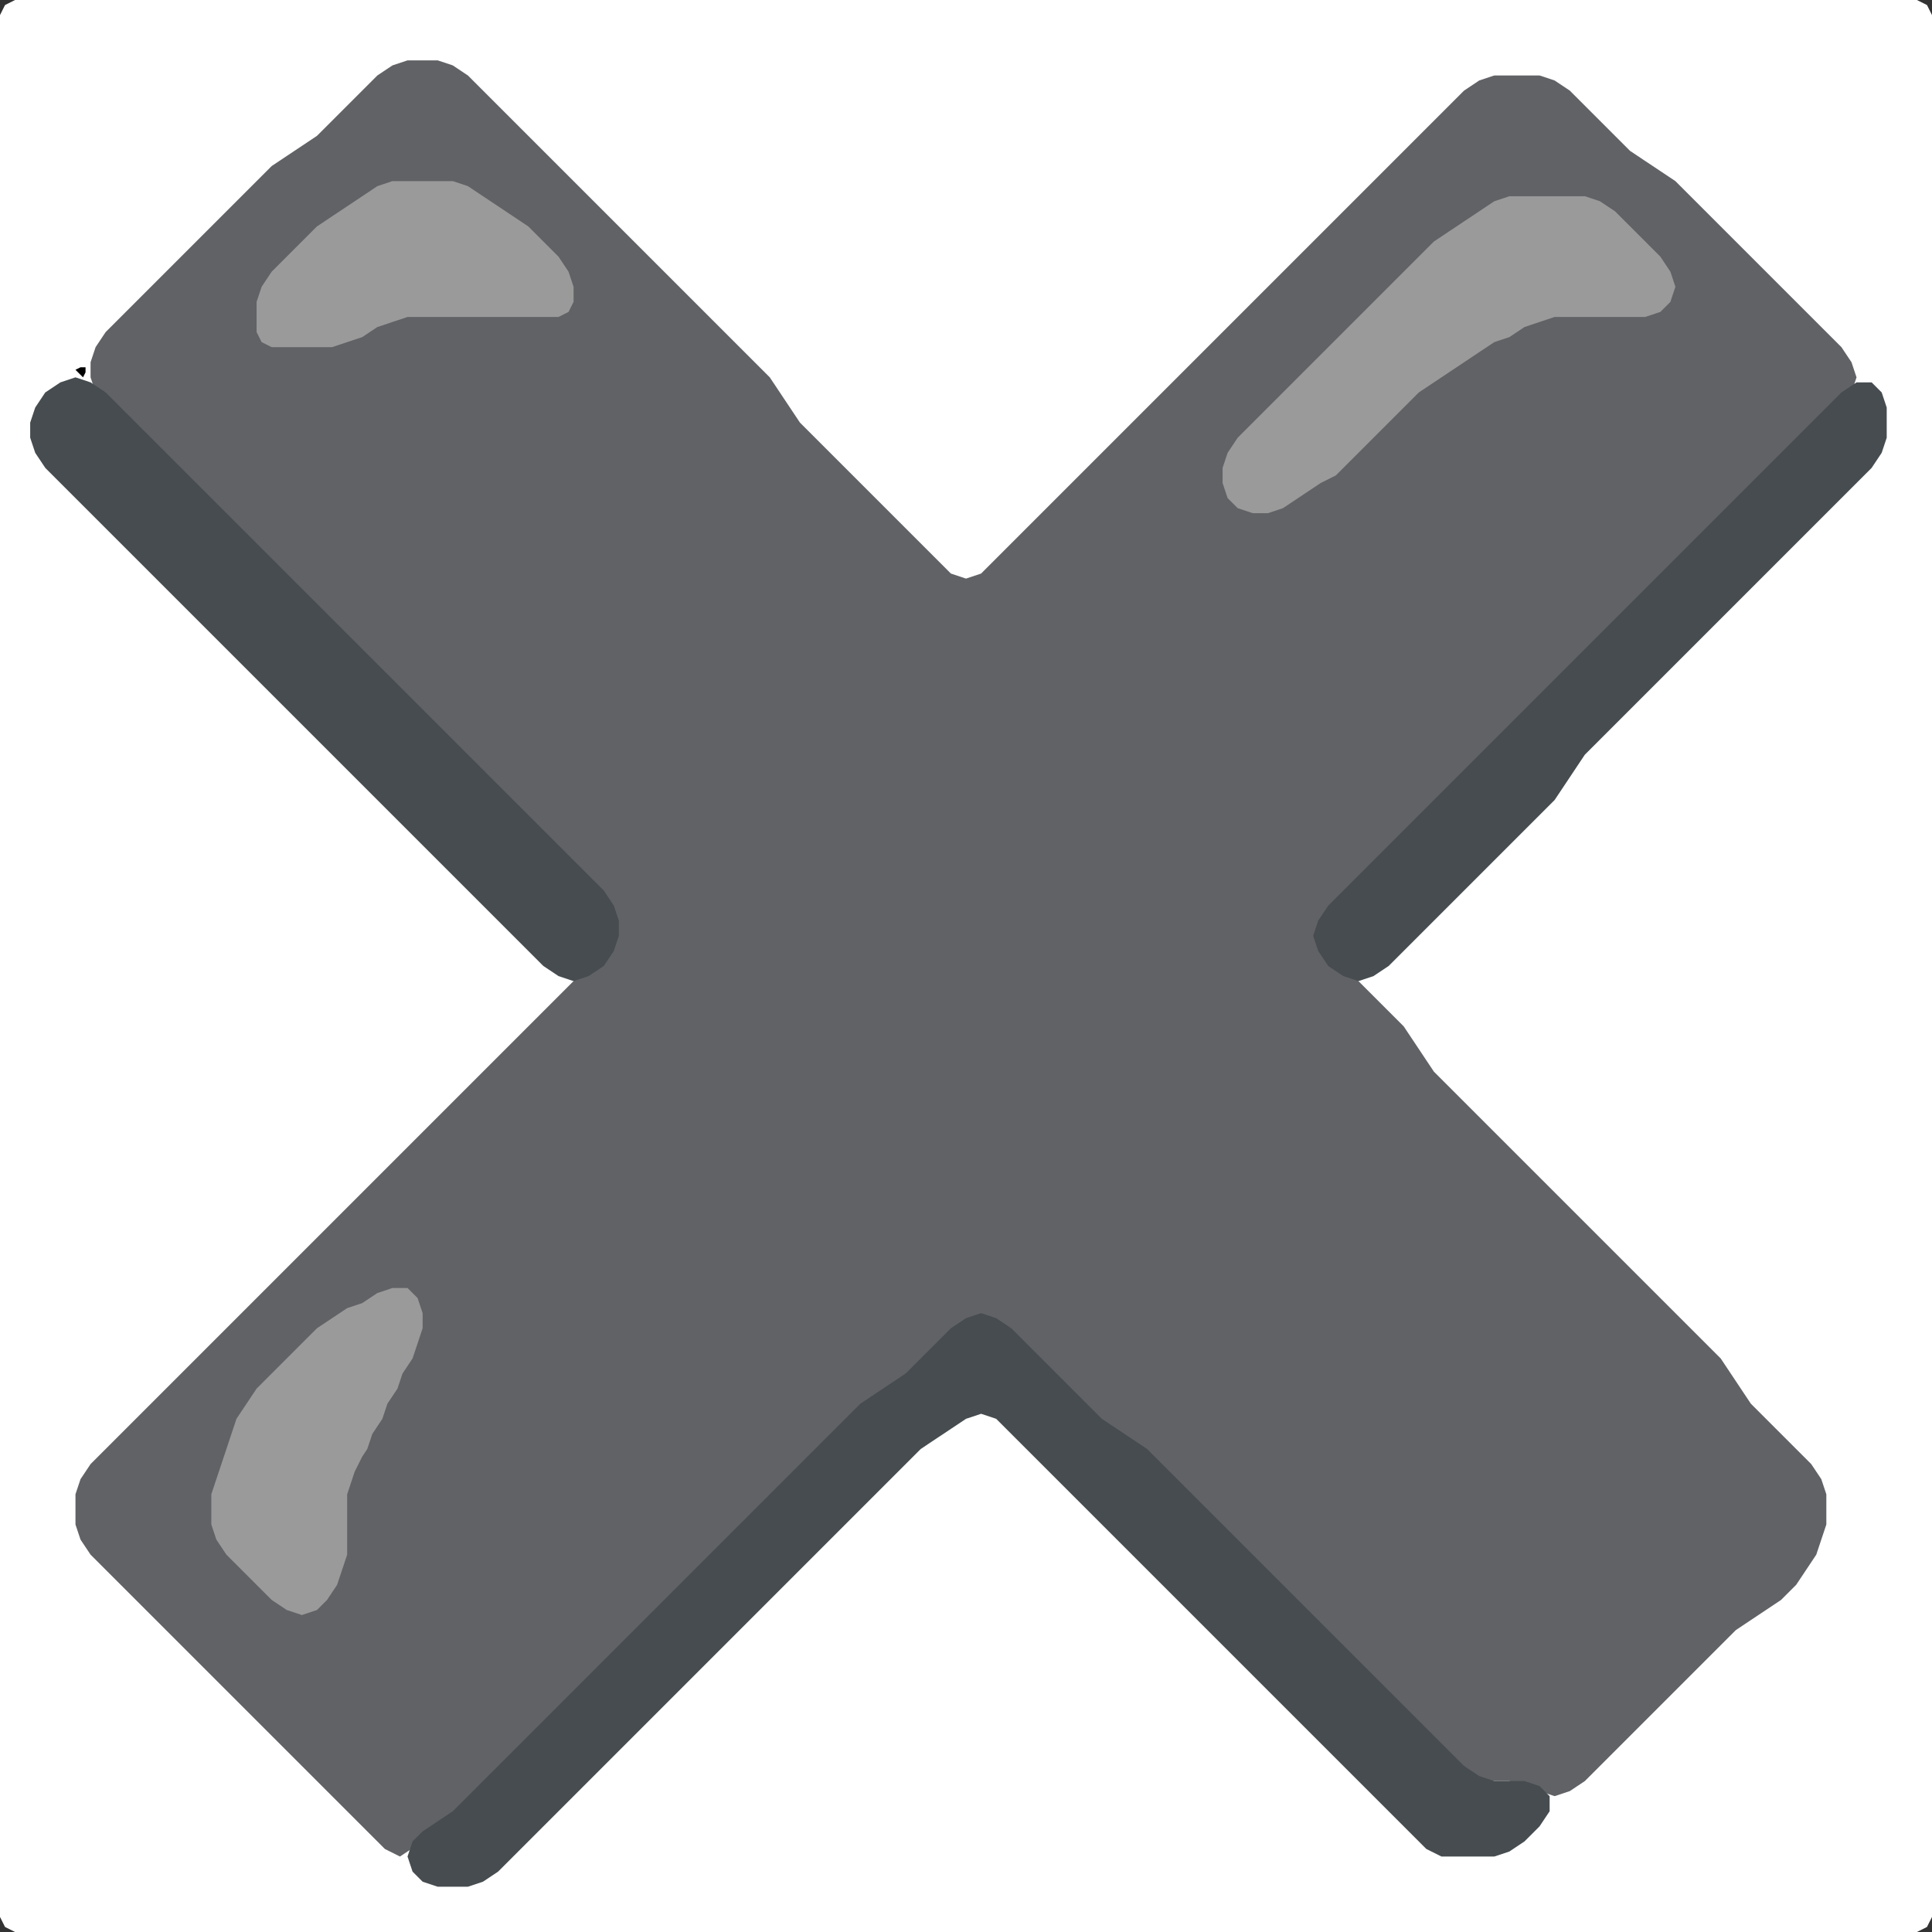<?xml version="1.0" encoding="UTF-8" standalone="no"?>
<!DOCTYPE svg PUBLIC "-//W3C//DTD SVG 1.1//EN"
"http://www.w3.org/Graphics/SVG/1.1/DTD/svg11.dtd">
<svg width="128" height="128" xmlns="http://www.w3.org/2000/svg" version="1.1">
<rect width="100%" height="100%" fill="#333333" stroke="none"/>
<path d="M 88.5 128.0 L 89.0 128.0 L 90.0 128.0 L 91.0 128.0 L 92.0 128.0 L 93.0 128.0 L 94.0 128.0 L 95.0 128.0 L 96.0 128.0 L 97.0 128.0 L 98.0 128.0 L 99.0 128.0 L 100.0 128.0 L 101.0 128.0 L 102.0 128.0 L 103.0 128.0 L 104.0 128.0 L 105.0 128.0 L 106.0 128.0 L 107.0 128.0 L 108.0 128.0 L 109.0 128.0 L 110.0 128.0 L 111.0 128.0 L 112.0 128.0 L 113.0 128.0 L 114.0 128.0 L 115.0 128.0 L 116.0 128.0 L 117.0 128.0 L 118.0 128.0 L 119.0 128.0 L 120.0 128.0 L 121.0 128.0 L 122.0 128.0 L 123.0 128.0 L 124.0 128.0 L 125.0 128.0 L 126.0 128.0 L 127.0 128.0 L 127.667 127.667 L 128.0 127.0 L 128.0 126.0 L 128.0 125.0 L 128.0 124.0 L 128.0 123.0 L 128.0 122.0 L 128.0 121.0 L 128.0 120.0 L 128.0 119.0 L 128.0 118.0 L 128.0 117.0 L 128.0 116.0 L 128.0 115.0 L 128.0 114.0 L 128.0 113.0 L 128.0 112.0 L 128.0 111.0 L 128.0 110.0 L 128.0 109.0 L 128.0 108.0 L 128.0 107.0 L 128.0 106.0 L 128.0 105.0 L 128.0 104.0 L 128.0 103.0 L 128.0 102.0 L 128.0 101.0 L 128.0 100.0 L 128.0 99.0 L 128.0 98.0 L 128.0 97.0 L 128.0 96.0 L 128.0 95.0 L 128.0 94.0 L 128.0 93.0 L 128.0 92.0 L 128.0 91.0 L 128.0 90.0 L 128.0 89.0 L 128.0 88.0 L 128.0 87.0 L 128.0 86.0 L 128.0 85.0 L 128.0 84.0 L 128.0 83.0 L 128.0 82.0 L 128.0 81.0 L 128.0 80.0 L 128.0 79.0 L 128.0 78.0 L 128.0 77.0 L 128.0 76.0 L 128.0 75.0 L 128.0 74.0 L 128.0 73.0 L 128.0 72.0 L 128.0 71.0 L 128.0 70.0 L 128.0 69.0 L 128.0 68.0 L 128.0 67.0 L 128.0 66.0 L 128.0 65.0 L 128.0 64.0 L 128.0 63.0 L 128.0 62.0 L 128.0 61.0 L 128.0 60.0 L 128.0 59.0 L 128.0 58.0 L 128.0 57.0 L 128.0 56.0 L 128.0 55.0 L 128.0 54.0 L 128.0 53.0 L 128.0 52.0 L 128.0 51.0 L 128.0 50.0 L 128.0 49.0 L 128.0 48.0 L 128.0 47.0 L 128.0 46.0 L 128.0 45.0 L 128.0 44.0 L 128.0 43.0 L 128.0 42.0 L 128.0 41.0 L 128.0 40.0 L 128.0 39.0 L 128.0 38.0 L 128.0 37.0 L 128.0 36.0 L 128.0 35.0 L 128.0 34.0 L 128.0 33.0 L 128.0 32.0 L 128.0 31.0 L 128.0 30.0 L 128.0 29.0 L 128.0 28.0 L 128.0 27.0 L 128.0 26.0 L 128.0 25.0 L 128.0 24.0 L 128.0 23.0 L 128.0 22.0 L 128.0 21.0 L 128.0 20.0 L 128.0 19.0 L 128.0 18.0 L 128.0 17.0 L 128.0 16.0 L 128.0 15.0 L 128.0 14.0 L 128.0 13.0 L 128.0 12.0 L 128.0 11.0 L 128.0 10.0 L 128.0 9.0 L 128.0 8.0 L 128.0 7.0 L 128.0 6.0 L 128.0 5.0 L 128.0 4.0 L 128.0 3.0 L 128.0 2.0 L 128.0 1.0 L 127.667 0.333 L 127.0 0.0 L 126.0 0.0 L 125.0 0.0 L 124.0 0.0 L 123.0 0.0 L 122.0 0.0 L 121.0 0.0 L 120.0 0.0 L 119.0 0.0 L 118.0 0.0 L 117.0 0.0 L 116.0 0.0 L 115.0 0.0 L 114.0 0.0 L 113.0 0.0 L 112.0 0.0 L 111.0 0.0 L 110.0 0.0 L 109.0 0.0 L 108.0 0.0 L 107.0 0.0 L 106.0 0.0 L 105.0 0.0 L 104.0 0.0 L 103.0 0.0 L 102.0 0.0 L 101.0 0.0 L 100.0 0.0 L 99.0 0.0 L 98.0 0.0 L 97.0 0.0 L 96.0 0.0 L 95.0 0.0 L 94.0 0.0 L 93.0 0.0 L 92.0 0.0 L 91.0 0.0 L 90.0 0.0 L 89.0 0.0 L 88.0 0.0 L 87.0 0.0 L 86.0 0.0 L 85.0 0.0 L 84.0 0.0 L 83.0 0.0 L 82.0 0.0 L 81.0 0.0 L 80.0 0.0 L 79.0 0.0 L 78.0 0.0 L 77.0 0.0 L 76.0 0.0 L 75.0 0.0 L 74.0 0.0 L 73.0 0.0 L 72.0 0.0 L 71.0 0.0 L 70.0 0.0 L 69.0 0.0 L 68.0 0.0 L 67.0 0.0 L 66.0 0.0 L 65.0 0.0 L 64.0 0.0 L 63.0 0.0 L 62.0 0.0 L 61.0 0.0 L 60.0 0.0 L 59.0 0.0 L 58.0 0.0 L 57.0 0.0 L 56.0 0.0 L 55.0 0.0 L 54.0 0.0 L 53.0 0.0 L 52.0 0.0 L 51.0 0.0 L 50.0 0.0 L 49.0 0.0 L 48.0 0.0 L 47.0 0.0 L 46.0 0.0 L 45.0 0.0 L 44.0 0.0 L 43.0 0.0 L 42.0 0.0 L 41.0 0.0 L 40.0 0.0 L 39.0 0.0 L 38.0 0.0 L 37.0 0.0 L 36.0 0.0 L 35.0 0.0 L 34.0 0.0 L 33.0 0.0 L 32.0 0.0 L 31.0 0.0 L 30.0 0.0 L 29.0 0.0 L 28.0 0.0 L 27.0 0.0 L 26.0 0.0 L 25.0 0.0 L 24.0 0.0 L 23.0 0.0 L 22.0 0.0 L 21.0 0.0 L 20.0 0.0 L 19.0 0.0 L 18.0 0.0 L 17.0 0.0 L 16.0 0.0 L 15.0 0.0 L 14.0 0.0 L 13.0 0.0 L 12.0 0.0 L 11.0 0.0 L 10.0 0.0 L 9.0 0.0 L 8.0 0.0 L 7.0 0.0 L 6.0 0.0 L 5.0 0.0 L 4.0 0.0 L 3.0 0.0 L 2.0 0.0 L 1.0 0.0 L 0.333 0.333 L 0.0 1.0 L 0.0 2.0 L 0.0 3.0 L 0.0 4.0 L 0.0 5.0 L 0.0 6.0 L 0.0 7.0 L 0.0 8.0 L 0.0 9.0 L 0.0 10.0 L 0.0 11.0 L 0.0 12.0 L 0.0 13.0 L 0.0 14.0 L 0.0 15.0 L 0.0 16.0 L 0.0 17.0 L 0.0 18.0 L 0.0 19.0 L 0.0 20.0 L 0.0 21.0 L 0.0 22.0 L 0.0 23.0 L 0.0 24.0 L 0.0 25.0 L 0.0 26.0 L 0.0 27.0 L 0.0 28.0 L 0.0 29.0 L 0.0 30.0 L 0.0 31.0 L 0.0 32.0 L 0.0 33.0 L 0.0 34.0 L 0.0 35.0 L 0.0 36.0 L 0.0 37.0 L 0.0 38.0 L 0.0 39.0 L 0.0 40.0 L 0.0 41.0 L 0.0 42.0 L 0.0 43.0 L 0.0 44.0 L 0.0 45.0 L 0.0 46.0 L 0.0 47.0 L 0.0 48.0 L 0.0 49.0 L 0.0 50.0 L 0.0 51.0 L 0.0 52.0 L 0.0 53.0 L 0.0 54.0 L 0.0 55.0 L 0.0 56.0 L 0.0 57.0 L 0.0 58.0 L 0.0 59.0 L 0.0 60.0 L 0.0 61.0 L 0.0 62.0 L 0.0 63.0 L 0.0 64.0 L 0.0 65.0 L 0.0 66.0 L 0.0 67.0 L 0.0 68.0 L 0.0 69.0 L 0.0 70.0 L 0.0 71.0 L 0.0 72.0 L 0.0 73.0 L 0.0 74.0 L 0.0 75.0 L 0.0 76.0 L 0.0 77.0 L 0.0 78.0 L 0.0 79.0 L 0.0 80.0 L 0.0 81.0 L 0.0 82.0 L 0.0 83.0 L 0.0 84.0 L 0.0 85.0 L 0.0 86.0 L 0.0 87.0 L 0.0 88.0 L 0.0 89.0 L 0.0 90.0 L 0.0 91.0 L 0.0 92.0 L 0.0 93.0 L 0.0 94.0 L 0.0 95.0 L 0.0 96.0 L 0.0 97.0 L 0.0 98.0 L 0.0 99.0 L 0.0 100.0 L 0.0 101.0 L 0.0 102.0 L 0.0 103.0 L 0.0 104.0 L 0.0 105.0 L 0.0 106.0 L 0.0 107.0 L 0.0 108.0 L 0.0 109.0 L 0.0 110.0 L 0.0 111.0 L 0.0 112.0 L 0.0 113.0 L 0.0 114.0 L 0.0 115.0 L 0.0 116.0 L 0.0 117.0 L 0.0 118.0 L 0.0 119.0 L 0.0 120.0 L 0.0 121.0 L 0.0 122.0 L 0.0 123.0 L 0.0 124.0 L 0.0 125.0 L 0.0 126.0 L 0.0 127.0 L 0.333 127.667 L 1.0 128.0 L 2.0 128.0 L 3.0 128.0 L 4.0 128.0 L 5.0 128.0 L 6.0 128.0 L 7.0 128.0 L 8.0 128.0 L 9.0 128.0 L 10.0 128.0 L 11.0 128.0 L 12.0 128.0 L 13.0 128.0 L 14.0 128.0 L 15.0 128.0 L 16.0 128.0 L 17.0 128.0 L 18.0 128.0 L 19.0 128.0 L 20.0 128.0 L 21.0 128.0 L 22.0 128.0 L 23.0 128.0 L 24.0 128.0 L 25.0 128.0 L 26.0 128.0 L 27.0 128.0 L 28.0 128.0 L 29.0 128.0 L 30.0 128.0 L 31.0 128.0 L 32.0 128.0 L 33.0 128.0 L 34.0 128.0 L 35.0 128.0 L 36.0 128.0 L 37.0 128.0 L 38.0 128.0 L 39.0 128.0 L 40.0 128.0 L 41.0 128.0 L 42.0 128.0 L 43.0 128.0 L 44.0 128.0 L 45.0 128.0 L 46.0 128.0 L 47.0 128.0 L 48.0 128.0 L 49.0 128.0 L 50.0 128.0 L 51.0 128.0 L 52.0 128.0 L 53.0 128.0 L 54.0 128.0 L 55.0 128.0 L 56.0 128.0 L 57.0 128.0 L 58.0 128.0 L 59.0 128.0 L 60.0 128.0 L 61.0 128.0 L 62.0 128.0 L 63.0 128.0 L 64.0 128.0 L 65.0 128.0 L 66.0 128.0 L 67.0 128.0 L 68.0 128.0 L 69.0 128.0 L 70.0 128.0 L 71.0 128.0 L 72.0 128.0 L 73.0 128.0 L 74.0 128.0 L 75.0 128.0 L 76.0 128.0 L 77.0 128.0 L 78.0 128.0 L 79.0 128.0 L 80.0 128.0 L 81.0 128.0 L 82.0 128.0 L 83.0 128.0 L 84.0 128.0 L 85.0 128.0 L 86.0 128.0 L 87.0 128.0 L 87.5 128.0 Z" stroke="none" fill="rgb(255,255,255)" />
<path d="M 26.5 123.0 L 27.0 122.667 L 28.0 122.0 L 29.0 121.333 L 30.0 120.667 L 31.0 120.0 L 32.0 119.0 L 33.0 118.0 L 34.0 117.0 L 35.0 116.0 L 36.0 115.0 L 37.0 114.0 L 38.0 113.0 L 39.0 112.0 L 40.0 111.0 L 41.0 110.0 L 42.0 109.0 L 43.0 108.0 L 44.0 107.0 L 45.0 106.0 L 46.0 105.0 L 47.0 104.0 L 48.0 103.0 L 49.0 102.0 L 50.0 101.0 L 51.0 100.0 L 52.0 99.0 L 53.0 98.0 L 54.0 97.0 L 55.0 96.0 L 56.0 95.0 L 57.0 94.0 L 58.0 93.0 L 59.0 92.333 L 60.0 91.667 L 61.0 91.0 L 62.0 90.0 L 63.0 89.0 L 64.0 88.0 L 65.0 87.667 L 66.0 88.0 L 67.0 89.0 L 68.0 90.0 L 69.0 91.0 L 70.0 92.0 L 71.0 93.0 L 72.0 94.0 L 73.0 94.667 L 74.0 95.333 L 75.0 96.0 L 76.0 97.0 L 77.0 98.0 L 78.0 99.0 L 79.0 100.0 L 80.0 101.0 L 81.0 102.0 L 82.0 103.0 L 83.0 104.0 L 84.0 105.0 L 85.0 106.0 L 86.0 107.0 L 87.0 108.0 L 88.0 109.0 L 89.0 110.0 L 90.0 111.0 L 91.0 112.0 L 92.0 113.0 L 93.0 114.0 L 94.0 115.0 L 95.0 116.0 L 96.0 117.0 L 97.0 117.667 L 98.0 118.0 L 99.0 118.0 L 100.0 118.0 L 101.0 118.333 L 102.0 118.667 L 103.0 119.0 L 104.0 118.667 L 105.0 118.0 L 106.0 117.0 L 107.0 116.0 L 108.0 115.0 L 109.0 114.0 L 110.0 113.0 L 111.0 112.0 L 112.0 111.0 L 113.0 110.0 L 114.0 109.0 L 115.0 108.0 L 116.0 107.333 L 117.0 106.667 L 118.0 106.0 L 119.0 105.0 L 119.667 104.0 L 120.333 103.0 L 120.667 102.0 L 121.0 101.0 L 121.0 100.0 L 121.0 99.0 L 120.667 98.0 L 120.0 97.0 L 119.0 96.0 L 118.0 95.0 L 117.0 94.0 L 116.0 93.0 L 115.333 92.0 L 114.667 91.0 L 114.0 90.0 L 113.0 89.0 L 112.0 88.0 L 111.0 87.0 L 110.0 86.0 L 109.0 85.0 L 108.0 84.0 L 107.0 83.0 L 106.0 82.0 L 105.0 81.0 L 104.0 80.0 L 103.0 79.0 L 102.0 78.0 L 101.0 77.0 L 100.0 76.0 L 99.0 75.0 L 98.0 74.0 L 97.0 73.0 L 96.0 72.0 L 95.0 71.0 L 94.333 70.0 L 93.667 69.0 L 93.0 68.0 L 92.0 67.0 L 91.0 66.0 L 90.0 65.0 L 89.0 64.0 L 88.0 63.0 L 87.667 62.0 L 88.0 61.0 L 89.0 60.0 L 90.0 59.0 L 91.0 58.0 L 92.0 57.0 L 93.0 56.0 L 94.0 55.0 L 95.0 54.0 L 96.0 53.0 L 97.0 52.0 L 98.0 51.0 L 99.0 50.0 L 100.0 49.0 L 101.0 48.0 L 102.0 47.0 L 103.0 46.0 L 104.0 45.0 L 105.0 44.0 L 106.0 43.0 L 107.0 42.0 L 108.0 41.0 L 109.0 40.0 L 110.0 39.0 L 111.0 38.0 L 112.0 37.0 L 113.0 36.0 L 114.0 35.0 L 115.0 34.0 L 116.0 33.0 L 117.0 32.0 L 118.0 31.0 L 119.0 30.0 L 120.0 29.0 L 121.0 28.0 L 122.0 27.0 L 122.667 26.0 L 123.0 25.0 L 122.667 24.0 L 122.0 23.0 L 121.0 22.0 L 120.0 21.0 L 119.0 20.0 L 118.0 19.0 L 117.0 18.0 L 116.0 17.0 L 115.0 16.0 L 114.0 15.0 L 113.0 14.0 L 112.0 13.0 L 111.0 12.0 L 110.0 11.333 L 109.0 10.667 L 108.0 10.0 L 107.0 9.0 L 106.0 8.0 L 105.0 7.0 L 104.0 6.0 L 103.0 5.333 L 102.0 5.0 L 101.0 5.0 L 100.0 5.0 L 99.0 5.0 L 98.0 5.333 L 97.0 6.0 L 96.0 7.0 L 95.0 8.0 L 94.0 9.0 L 93.0 10.0 L 92.0 11.0 L 91.0 12.0 L 90.0 13.0 L 89.0 14.0 L 88.0 15.0 L 87.0 16.0 L 86.0 17.0 L 85.0 18.0 L 84.0 19.0 L 83.0 20.0 L 82.0 21.0 L 81.0 22.0 L 80.0 23.0 L 79.0 24.0 L 78.0 25.0 L 77.0 26.0 L 76.0 27.0 L 75.0 28.0 L 74.0 29.0 L 73.0 30.0 L 72.0 31.0 L 71.0 32.0 L 70.0 33.0 L 69.0 34.0 L 68.0 35.0 L 67.0 36.0 L 66.0 37.0 L 65.0 38.0 L 64.0 38.333 L 63.0 38.0 L 62.0 37.0 L 61.0 36.0 L 60.0 35.0 L 59.0 34.0 L 58.0 33.0 L 57.0 32.0 L 56.0 31.0 L 55.0 30.0 L 54.0 29.0 L 53.0 28.0 L 52.333 27.0 L 51.667 26.0 L 51.0 25.0 L 50.0 24.0 L 49.0 23.0 L 48.0 22.0 L 47.0 21.0 L 46.0 20.0 L 45.0 19.0 L 44.0 18.0 L 43.0 17.0 L 42.0 16.0 L 41.0 15.0 L 40.0 14.0 L 39.0 13.0 L 38.0 12.0 L 37.0 11.0 L 36.0 10.0 L 35.0 9.0 L 34.0 8.0 L 33.0 7.0 L 32.0 6.0 L 31.0 5.0 L 30.0 4.333 L 29.0 4.0 L 28.0 4.0 L 27.0 4.0 L 26.0 4.333 L 25.0 5.0 L 24.0 6.0 L 23.0 7.0 L 22.0 8.0 L 21.0 9.0 L 20.0 9.667 L 19.0 10.333 L 18.0 11.0 L 17.0 12.0 L 16.0 13.0 L 15.0 14.0 L 14.0 15.0 L 13.0 16.0 L 12.0 17.0 L 11.0 18.0 L 10.0 19.0 L 9.0 20.0 L 8.0 21.0 L 7.0 22.0 L 6.333 23.0 L 6.0 24.0 L 6.0 25.0 L 6.333 26.0 L 7.0 27.0 L 8.0 28.0 L 9.0 29.0 L 10.0 30.0 L 11.0 31.0 L 12.0 32.0 L 13.0 33.0 L 14.0 34.0 L 15.0 35.0 L 16.0 36.0 L 17.0 37.0 L 18.0 38.0 L 19.0 39.0 L 20.0 40.0 L 21.0 41.0 L 22.0 42.0 L 23.0 43.0 L 24.0 44.0 L 25.0 45.0 L 26.0 46.0 L 27.0 47.0 L 28.0 48.0 L 29.0 49.0 L 30.0 50.0 L 31.0 51.0 L 32.0 52.0 L 33.0 53.0 L 34.0 54.0 L 35.0 55.0 L 36.0 56.0 L 37.0 57.0 L 38.0 58.0 L 39.0 59.0 L 40.0 60.0 L 40.667 61.0 L 40.667 62.0 L 40.0 63.0 L 39.0 64.0 L 38.0 65.0 L 37.0 66.0 L 36.0 67.0 L 35.0 68.0 L 34.0 69.0 L 33.0 70.0 L 32.0 71.0 L 31.0 72.0 L 30.0 73.0 L 29.0 74.0 L 28.0 75.0 L 27.0 76.0 L 26.0 77.0 L 25.0 78.0 L 24.0 79.0 L 23.0 80.0 L 22.0 81.0 L 21.0 82.0 L 20.0 83.0 L 19.0 84.0 L 18.0 85.0 L 17.0 86.0 L 16.0 87.0 L 15.0 88.0 L 14.0 89.0 L 13.0 90.0 L 12.0 91.0 L 11.0 92.0 L 10.0 93.0 L 9.0 94.0 L 8.0 95.0 L 7.0 96.0 L 6.0 97.0 L 5.333 98.0 L 5.0 99.0 L 5.0 100.0 L 5.0 101.0 L 5.333 102.0 L 6.0 103.0 L 7.0 104.0 L 8.0 105.0 L 9.0 106.0 L 10.0 107.0 L 11.0 108.0 L 12.0 109.0 L 13.0 110.0 L 14.0 111.0 L 15.0 112.0 L 16.0 113.0 L 17.0 114.0 L 18.0 115.0 L 19.0 116.0 L 20.0 117.0 L 21.0 118.0 L 22.0 119.0 L 23.0 120.0 L 24.0 121.0 L 25.0 122.0 L 25.5 122.5 Z" stroke="none" fill="rgb(97,98,102)" />
<path d="M 95.5 123.0 L 96.0 123.0 L 97.0 123.0 L 98.0 123.0 L 99.0 123.0 L 100.0 122.667 L 101.0 122.0 L 102.0 121.0 L 102.667 120.0 L 102.667 119.0 L 102.0 118.333 L 101.0 118.0 L 100.0 118.0 L 99.0 118.0 L 98.0 117.667 L 97.0 117.0 L 96.0 116.0 L 95.0 115.0 L 94.0 114.0 L 93.0 113.0 L 92.0 112.0 L 91.0 111.0 L 90.0 110.0 L 89.0 109.0 L 88.0 108.0 L 87.0 107.0 L 86.0 106.0 L 85.0 105.0 L 84.0 104.0 L 83.0 103.0 L 82.0 102.0 L 81.0 101.0 L 80.0 100.0 L 79.0 99.0 L 78.0 98.0 L 77.0 97.0 L 76.0 96.0 L 75.0 95.333 L 74.0 94.667 L 73.0 94.0 L 72.0 93.0 L 71.0 92.0 L 70.0 91.0 L 69.0 90.0 L 68.0 89.0 L 67.0 88.0 L 66.0 87.333 L 65.0 87.0 L 64.0 87.333 L 63.0 88.0 L 62.0 89.0 L 61.0 90.0 L 60.0 91.0 L 59.0 91.667 L 58.0 92.333 L 57.0 93.0 L 56.0 94.0 L 55.0 95.0 L 54.0 96.0 L 53.0 97.0 L 52.0 98.0 L 51.0 99.0 L 50.0 100.0 L 49.0 101.0 L 48.0 102.0 L 47.0 103.0 L 46.0 104.0 L 45.0 105.0 L 44.0 106.0 L 43.0 107.0 L 42.0 108.0 L 41.0 109.0 L 40.0 110.0 L 39.0 111.0 L 38.0 112.0 L 37.0 113.0 L 36.0 114.0 L 35.0 115.0 L 34.0 116.0 L 33.0 117.0 L 32.0 118.0 L 31.0 119.0 L 30.0 120.0 L 29.0 120.667 L 28.0 121.333 L 27.333 122.0 L 27.0 123.0 L 27.333 124.0 L 28.0 124.667 L 29.0 125.0 L 30.0 125.0 L 31.0 125.0 L 32.0 124.667 L 33.0 124.0 L 34.0 123.0 L 35.0 122.0 L 36.0 121.0 L 37.0 120.0 L 38.0 119.0 L 39.0 118.0 L 40.0 117.0 L 41.0 116.0 L 42.0 115.0 L 43.0 114.0 L 44.0 113.0 L 45.0 112.0 L 46.0 111.0 L 47.0 110.0 L 48.0 109.0 L 49.0 108.0 L 50.0 107.0 L 51.0 106.0 L 52.0 105.0 L 53.0 104.0 L 54.0 103.0 L 55.0 102.0 L 56.0 101.0 L 57.0 100.0 L 58.0 99.0 L 59.0 98.0 L 60.0 97.0 L 61.0 96.0 L 62.0 95.333 L 63.0 94.667 L 64.0 94.0 L 65.0 93.667 L 66.0 94.0 L 67.0 95.0 L 68.0 96.0 L 69.0 97.0 L 70.0 98.0 L 71.0 99.0 L 72.0 100.0 L 73.0 101.0 L 74.0 102.0 L 75.0 103.0 L 76.0 104.0 L 77.0 105.0 L 78.0 106.0 L 79.0 107.0 L 80.0 108.0 L 81.0 109.0 L 82.0 110.0 L 83.0 111.0 L 84.0 112.0 L 85.0 113.0 L 86.0 114.0 L 87.0 115.0 L 88.0 116.0 L 89.0 117.0 L 90.0 118.0 L 91.0 119.0 L 92.0 120.0 L 93.0 121.0 L 94.0 122.0 L 94.5 122.5 Z" stroke="none" fill="rgb(70,76,79)" />
<path d="M 23.5 51.5 L 24.0 52.0 L 25.0 53.0 L 26.0 54.0 L 27.0 55.0 L 28.0 56.0 L 29.0 57.0 L 30.0 58.0 L 31.0 59.0 L 32.0 60.0 L 33.0 61.0 L 34.0 62.0 L 35.0 63.0 L 36.0 64.0 L 37.0 64.667 L 38.0 65.0 L 39.0 64.667 L 40.0 64.0 L 40.667 63.0 L 41.0 62.0 L 41.0 61.0 L 40.667 60.0 L 40.0 59.0 L 39.0 58.0 L 38.0 57.0 L 37.0 56.0 L 36.0 55.0 L 35.0 54.0 L 34.0 53.0 L 33.0 52.0 L 32.0 51.0 L 31.0 50.0 L 30.0 49.0 L 29.0 48.0 L 28.0 47.0 L 27.0 46.0 L 26.0 45.0 L 25.0 44.0 L 24.0 43.0 L 23.0 42.0 L 22.0 41.0 L 21.0 40.0 L 20.0 39.0 L 19.0 38.0 L 18.0 37.0 L 17.0 36.0 L 16.0 35.0 L 15.0 34.0 L 14.0 33.0 L 13.0 32.0 L 12.0 31.0 L 11.0 30.0 L 10.0 29.0 L 9.0 28.0 L 8.0 27.0 L 7.0 26.0 L 6.0 25.333 L 5.0 25.0 L 4.0 25.333 L 3.0 26.0 L 2.333 27.0 L 2.0 28.0 L 2.0 29.0 L 2.333 30.0 L 3.0 31.0 L 4.0 32.0 L 5.0 33.0 L 6.0 34.0 L 7.0 35.0 L 8.0 36.0 L 9.0 37.0 L 10.0 38.0 L 11.0 39.0 L 12.0 40.0 L 13.0 41.0 L 14.0 42.0 L 15.0 43.0 L 16.0 44.0 L 17.0 45.0 L 18.0 46.0 L 19.0 47.0 L 20.0 48.0 L 21.0 49.0 L 22.0 50.0 L 22.5 50.5 Z" stroke="none" fill="rgb(70,76,79)" />
<path d="M 110.5 44.5 L 111.0 44.0 L 112.0 43.0 L 113.0 42.0 L 114.0 41.0 L 115.0 40.0 L 116.0 39.0 L 117.0 38.0 L 118.0 37.0 L 119.0 36.0 L 120.0 35.0 L 121.0 34.0 L 122.0 33.0 L 123.0 32.0 L 124.0 31.0 L 124.667 30.0 L 125.0 29.0 L 125.0 28.0 L 125.0 27.0 L 124.667 26.0 L 124.0 25.333 L 123.0 25.333 L 122.0 26.0 L 121.0 27.0 L 120.0 28.0 L 119.0 29.0 L 118.0 30.0 L 117.0 31.0 L 116.0 32.0 L 115.0 33.0 L 114.0 34.0 L 113.0 35.0 L 112.0 36.0 L 111.0 37.0 L 110.0 38.0 L 109.0 39.0 L 108.0 40.0 L 107.0 41.0 L 106.0 42.0 L 105.0 43.0 L 104.0 44.0 L 103.0 45.0 L 102.0 46.0 L 101.0 47.0 L 100.0 48.0 L 99.0 49.0 L 98.0 50.0 L 97.0 51.0 L 96.0 52.0 L 95.0 53.0 L 94.0 54.0 L 93.0 55.0 L 92.0 56.0 L 91.0 57.0 L 90.0 58.0 L 89.0 59.0 L 88.0 60.0 L 87.333 61.0 L 87.0 62.0 L 87.333 63.0 L 88.0 64.0 L 89.0 64.667 L 90.0 65.0 L 91.0 64.667 L 92.0 64.0 L 93.0 63.0 L 94.0 62.0 L 95.0 61.0 L 96.0 60.0 L 97.0 59.0 L 98.0 58.0 L 99.0 57.0 L 100.0 56.0 L 101.0 55.0 L 102.0 54.0 L 103.0 53.0 L 103.667 52.0 L 104.333 51.0 L 105.0 50.0 L 106.0 49.0 L 107.0 48.0 L 108.0 47.0 L 109.0 46.0 L 109.5 45.5 Z" stroke="none" fill="rgb(70,76,79)" />
<path d="M 88.5 31.5 L 89.0 31.0 L 90.0 30.0 L 91.0 29.0 L 92.0 28.0 L 93.0 27.0 L 94.0 26.0 L 95.0 25.333 L 96.0 24.667 L 97.0 24.0 L 98.0 23.333 L 99.0 22.667 L 100.0 22.333 L 101.0 21.667 L 102.0 21.333 L 103.0 21.0 L 104.0 21.0 L 105.0 21.0 L 106.0 21.0 L 107.0 21.0 L 108.0 21.0 L 109.0 21.0 L 110.0 20.667 L 110.667 20.0 L 111.0 19.0 L 110.667 18.0 L 110.0 17.0 L 109.0 16.0 L 108.0 15.0 L 107.0 14.0 L 106.0 13.333 L 105.0 13.0 L 104.0 13.0 L 103.0 13.0 L 102.0 13.0 L 101.0 13.0 L 100.0 13.0 L 99.0 13.333 L 98.0 14.0 L 97.0 14.667 L 96.0 15.333 L 95.0 16.0 L 94.0 17.0 L 93.0 18.0 L 92.0 19.0 L 91.0 20.0 L 90.0 21.0 L 89.0 22.0 L 88.0 23.0 L 87.0 24.0 L 86.0 25.0 L 85.0 26.0 L 84.0 27.0 L 83.0 28.0 L 82.0 29.0 L 81.333 30.0 L 81.0 31.0 L 81.0 32.0 L 81.333 33.0 L 82.0 33.667 L 83.0 34.0 L 84.0 34.0 L 85.0 33.667 L 86.0 33.0 L 87.0 32.333 L 87.5 32.0 Z" stroke="none" fill="rgb(154,154,154)" />
<path d="M 24.0 96.5 L 24.333 96.0 L 24.667 95.0 L 25.333 94.0 L 25.667 93.0 L 26.333 92.0 L 26.667 91.0 L 27.333 90.0 L 27.667 89.0 L 28.0 88.0 L 28.0 87.0 L 27.667 86.0 L 27.0 85.333 L 26.0 85.333 L 25.0 85.667 L 24.0 86.333 L 23.0 86.667 L 22.0 87.333 L 21.0 88.0 L 20.0 89.0 L 19.0 90.0 L 18.0 91.0 L 17.0 92.0 L 16.333 93.0 L 15.667 94.0 L 15.333 95.0 L 15.0 96.0 L 14.667 97.0 L 14.333 98.0 L 14.0 99.0 L 14.0 100.0 L 14.0 101.0 L 14.333 102.0 L 15.0 103.0 L 16.0 104.0 L 17.0 105.0 L 18.0 106.0 L 19.0 106.667 L 20.0 107.0 L 21.0 106.667 L 21.667 106.0 L 22.333 105.0 L 22.667 104.0 L 23.0 103.0 L 23.0 102.0 L 23.0 101.0 L 23.0 100.0 L 23.0 99.0 L 23.333 98.0 L 23.5 97.5 Z" stroke="none" fill="rgb(154,154,154)" />
<path d="M 21.5 23.0 L 22.0 23.0 L 23.0 22.667 L 24.0 22.333 L 25.0 21.667 L 26.0 21.333 L 27.0 21.0 L 28.0 21.0 L 29.0 21.0 L 30.0 21.0 L 31.0 21.0 L 32.0 21.0 L 33.0 21.0 L 34.0 21.0 L 35.0 21.0 L 36.0 21.0 L 37.0 21.0 L 37.667 20.667 L 38.0 20.0 L 38.0 19.0 L 37.667 18.0 L 37.0 17.0 L 36.0 16.0 L 35.0 15.0 L 34.0 14.333 L 33.0 13.667 L 32.0 13.0 L 31.0 12.333 L 30.0 12.0 L 29.0 12.0 L 28.0 12.0 L 27.0 12.0 L 26.0 12.0 L 25.0 12.333 L 24.0 13.0 L 23.0 13.667 L 22.0 14.333 L 21.0 15.0 L 20.0 16.0 L 19.0 17.0 L 18.0 18.0 L 17.333 19.0 L 17.0 20.0 L 17.0 21.0 L 17.0 22.0 L 17.333 22.667 L 18.0 23.0 L 19.0 23.0 L 20.0 23.0 L 20.5 23.0 Z" stroke="none" fill="rgb(154,154,154)" />
<path d="M 5.5 25.0 L 5.667 24.667 L 5.667 24.333 L 5.333 24.333 L 5.0 24.5 Z" stroke="none" fill="rgb(0,0,0)" />
</svg>
